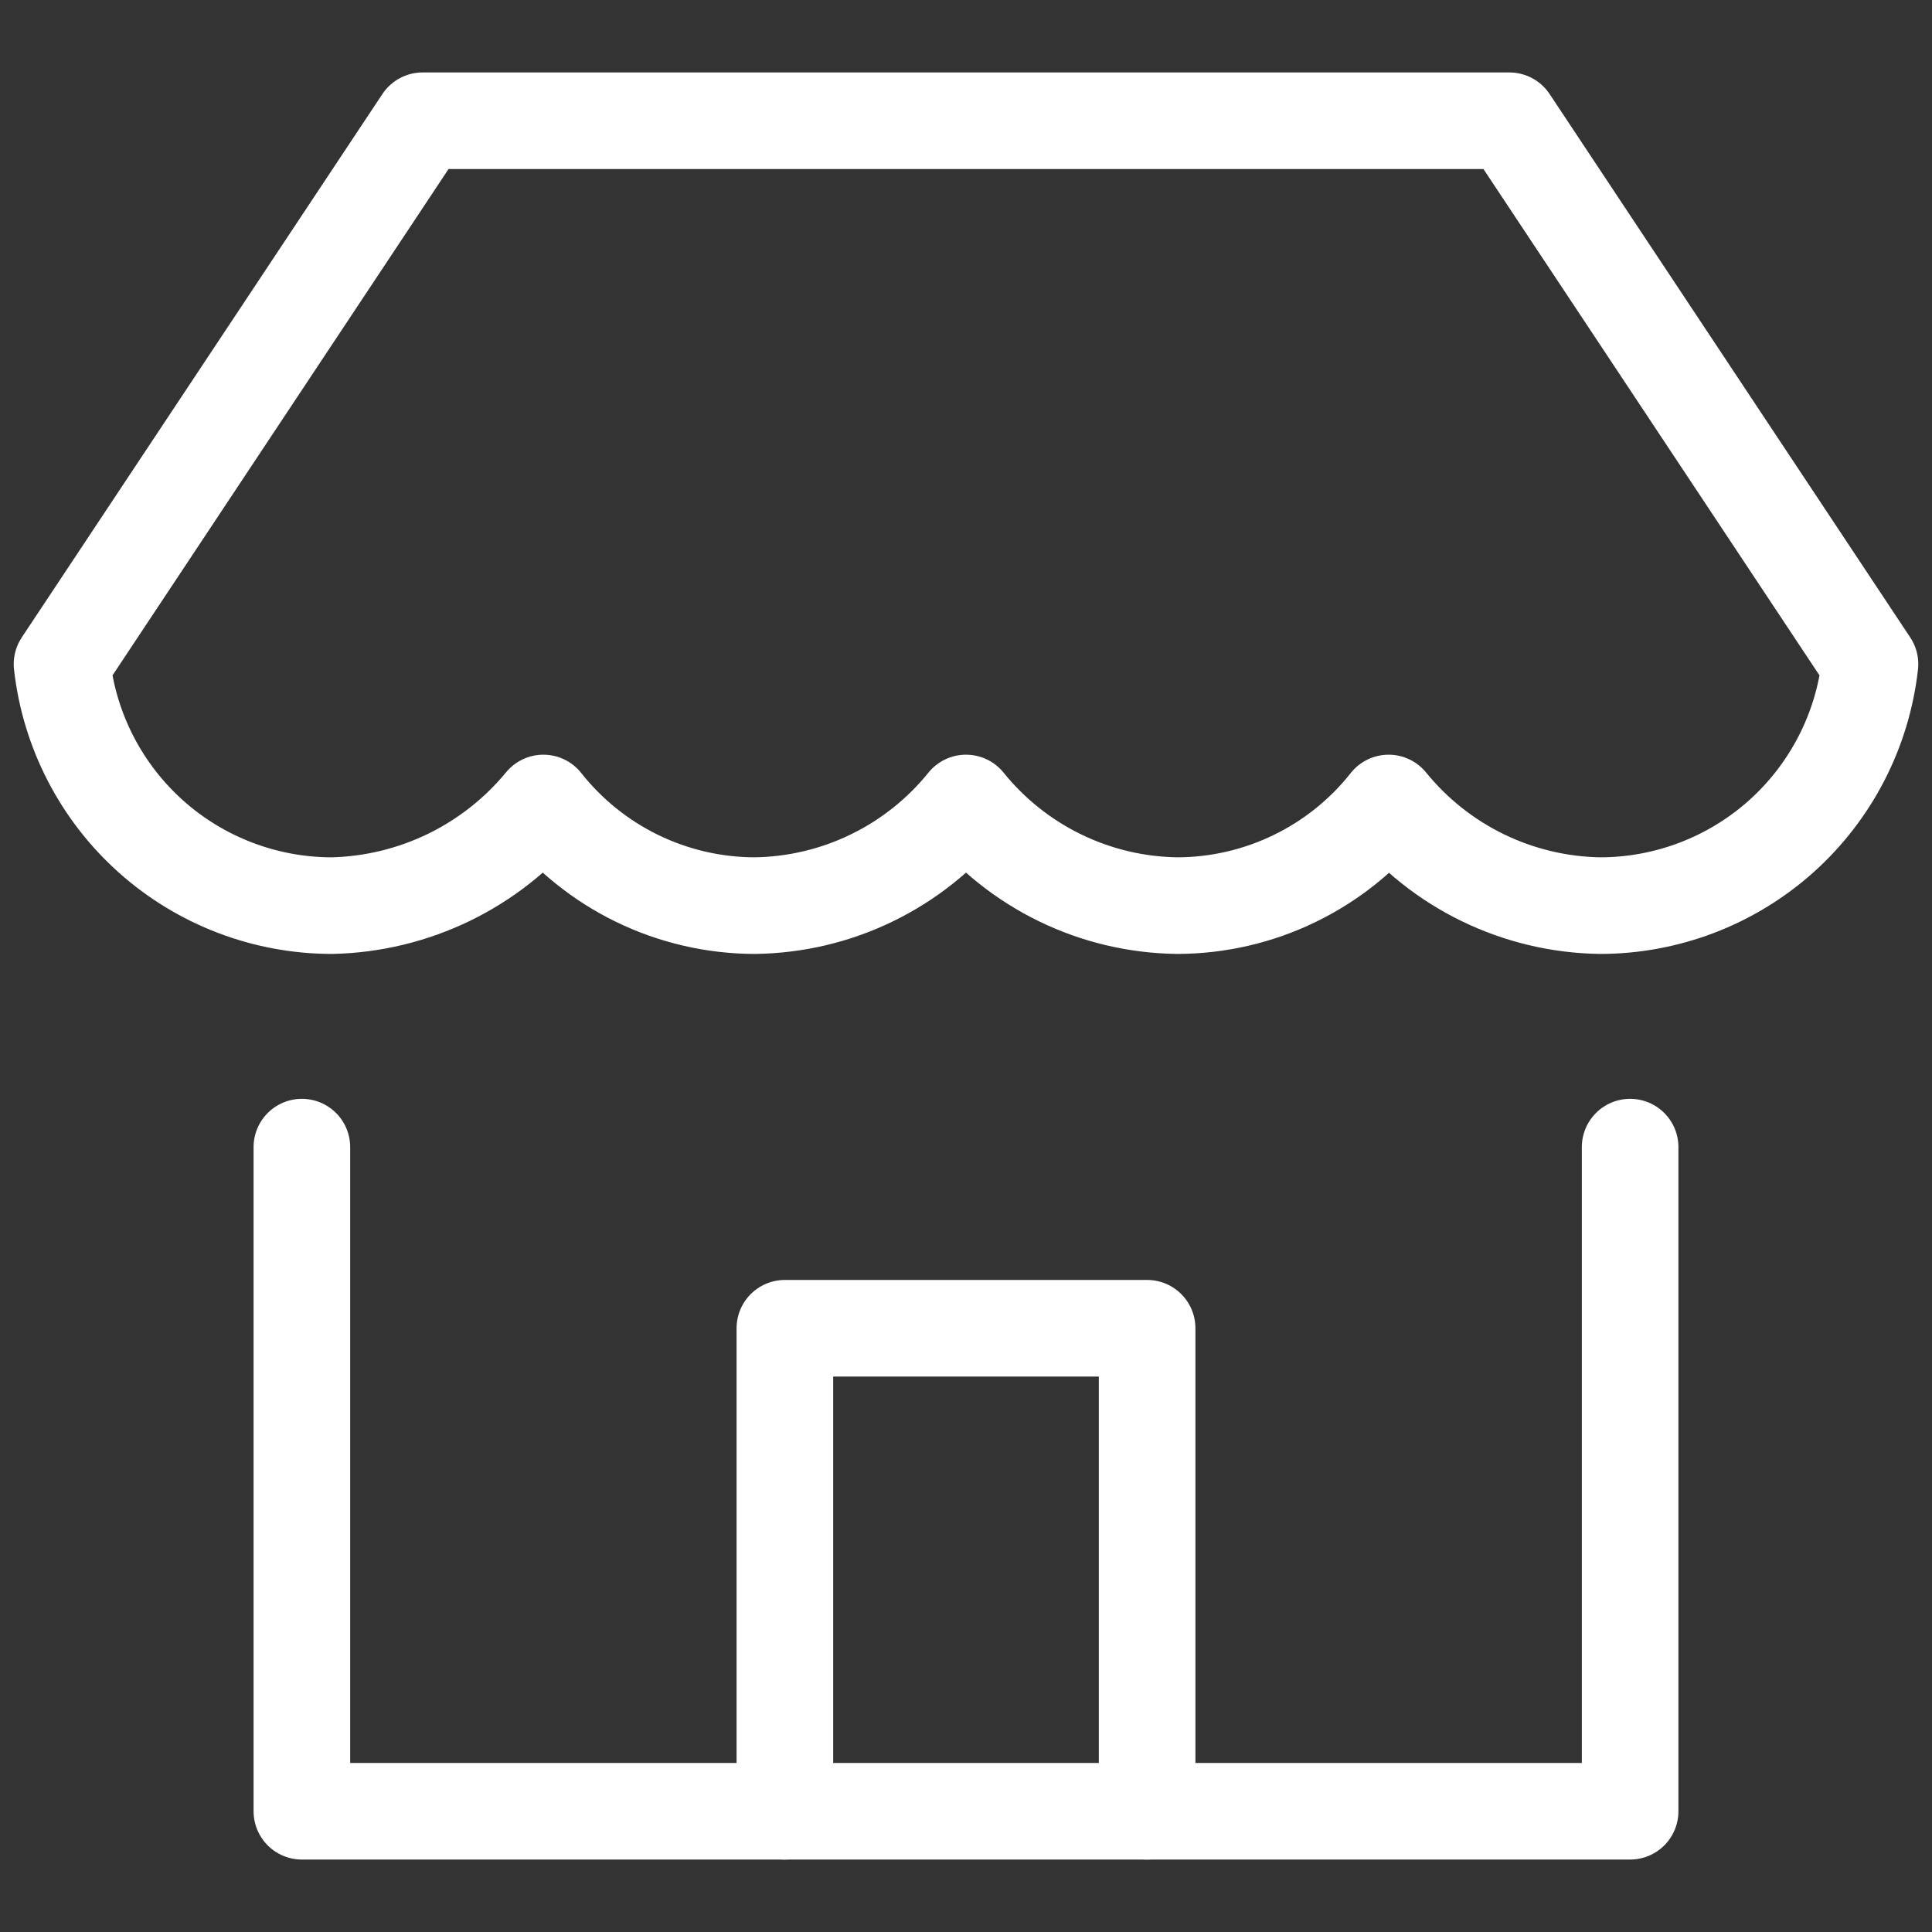 <svg width="40" height="40" viewBox="0 0 40 40" fill="none" xmlns="http://www.w3.org/2000/svg">
<rect x="0" y="0" width="40" height="40" fill="#333333" stroke="none"/>
<g id="ic_anli_lingshou">
<g id="Group">
<path id="Vector" d="M6.25 23.75V37.5H33.75V23.75" stroke="white" stroke-width="2" stroke-linecap="round" stroke-linejoin="round"/>
<path id="Vector_2" d="M38.716 13.75C38.562 15.125 37.907 16.395 36.876 17.318C35.844 18.24 34.509 18.75 33.125 18.75C32.285 18.737 31.458 18.54 30.702 18.173C29.946 17.806 29.28 17.277 28.75 16.625C28.228 17.286 27.563 17.82 26.805 18.188C26.048 18.556 25.217 18.748 24.375 18.75C23.534 18.739 22.706 18.544 21.95 18.176C21.194 17.809 20.528 17.279 20 16.625C19.472 17.279 18.806 17.809 18.05 18.176C17.294 18.544 16.466 18.739 15.625 18.75C14.783 18.748 13.952 18.556 13.194 18.188C12.437 17.82 11.772 17.286 11.25 16.625C10.716 17.273 10.049 17.798 9.294 18.165C8.539 18.531 7.714 18.731 6.875 18.75C5.491 18.75 4.156 18.24 3.124 17.318C2.093 16.395 1.438 15.125 1.284 13.75L8.75 2.5H31.25L38.716 13.75Z" stroke="white" stroke-width="2" stroke-linecap="round" stroke-linejoin="round"/>
<path id="Vector_3" d="M16.25 37.5V27.5H23.75V37.5" stroke="white" stroke-width="2" stroke-linecap="round" stroke-linejoin="round"/>
</g>
</g>
</svg>
